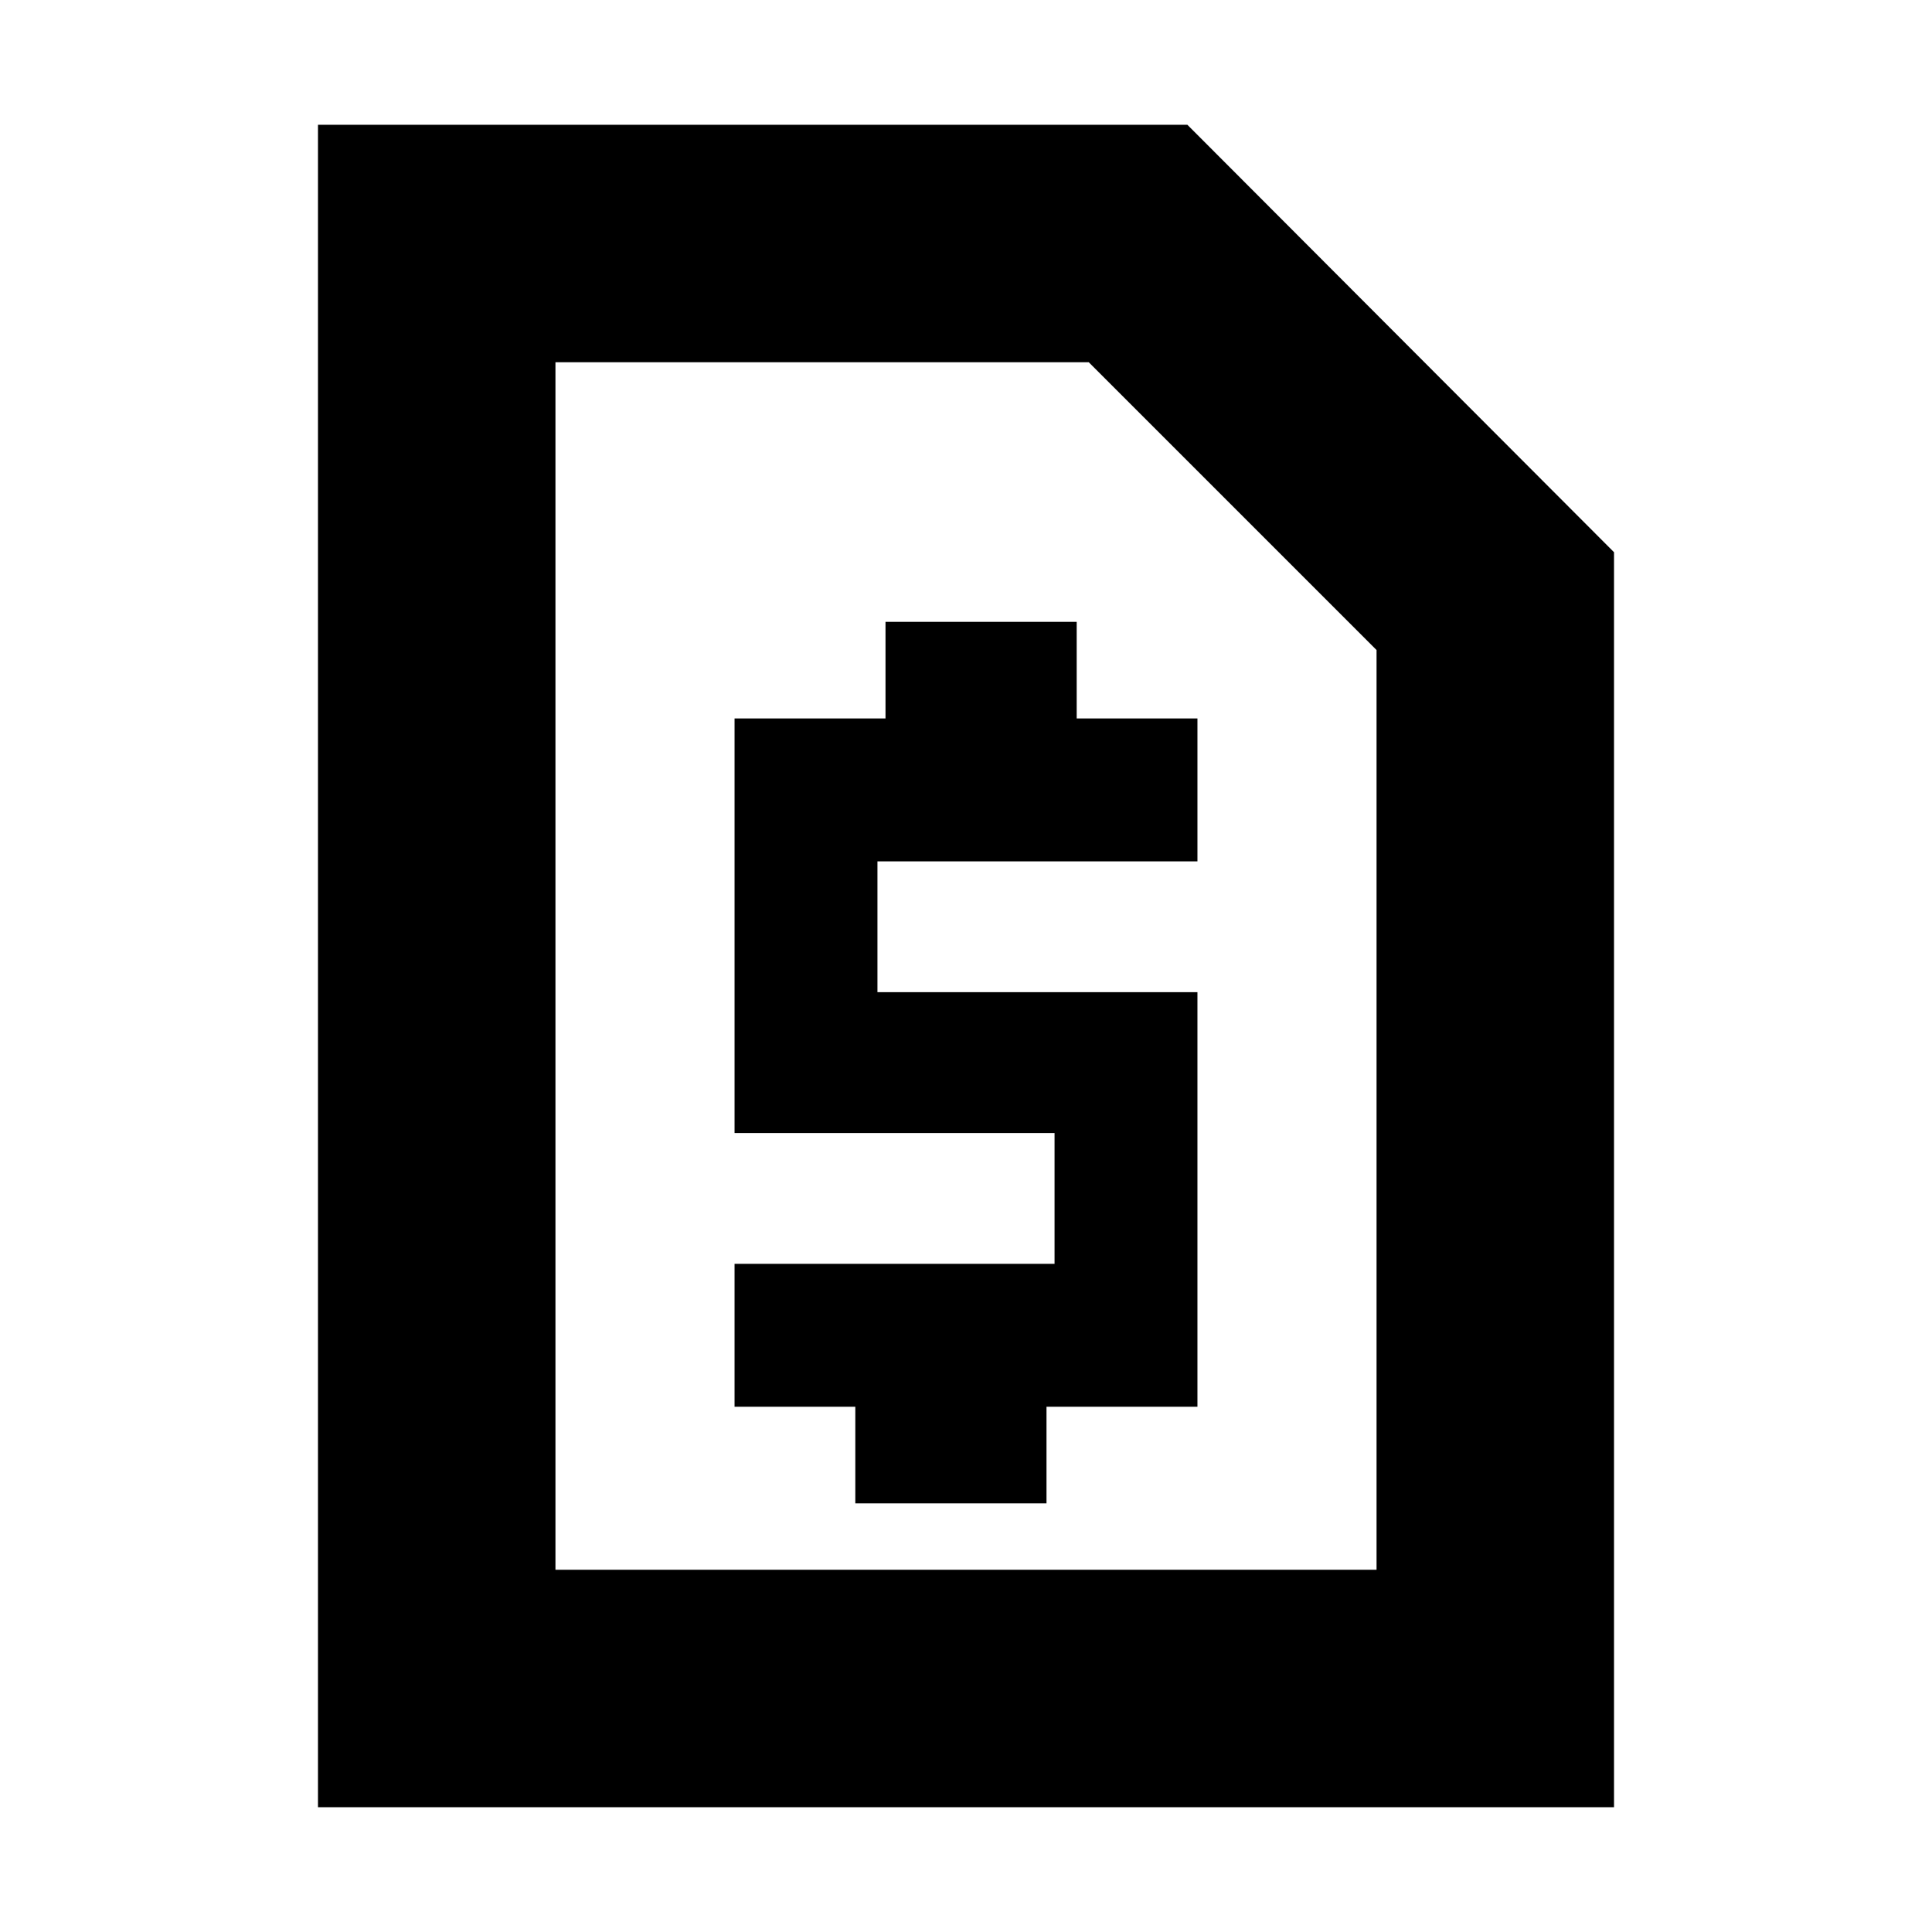<svg xmlns="http://www.w3.org/2000/svg" height="20" viewBox="0 -960 960 960" width="20"><path d="M425-213h95v-48h75v-206H436v-65h159v-71h-60v-48h-95v48h-75v206h159v65H365v71h60v48ZM158-62v-836h432l212 212.4V-62H158Zm118-118h408v-457L541-780H276v600Zm0 0v-600 600Z"/></svg>